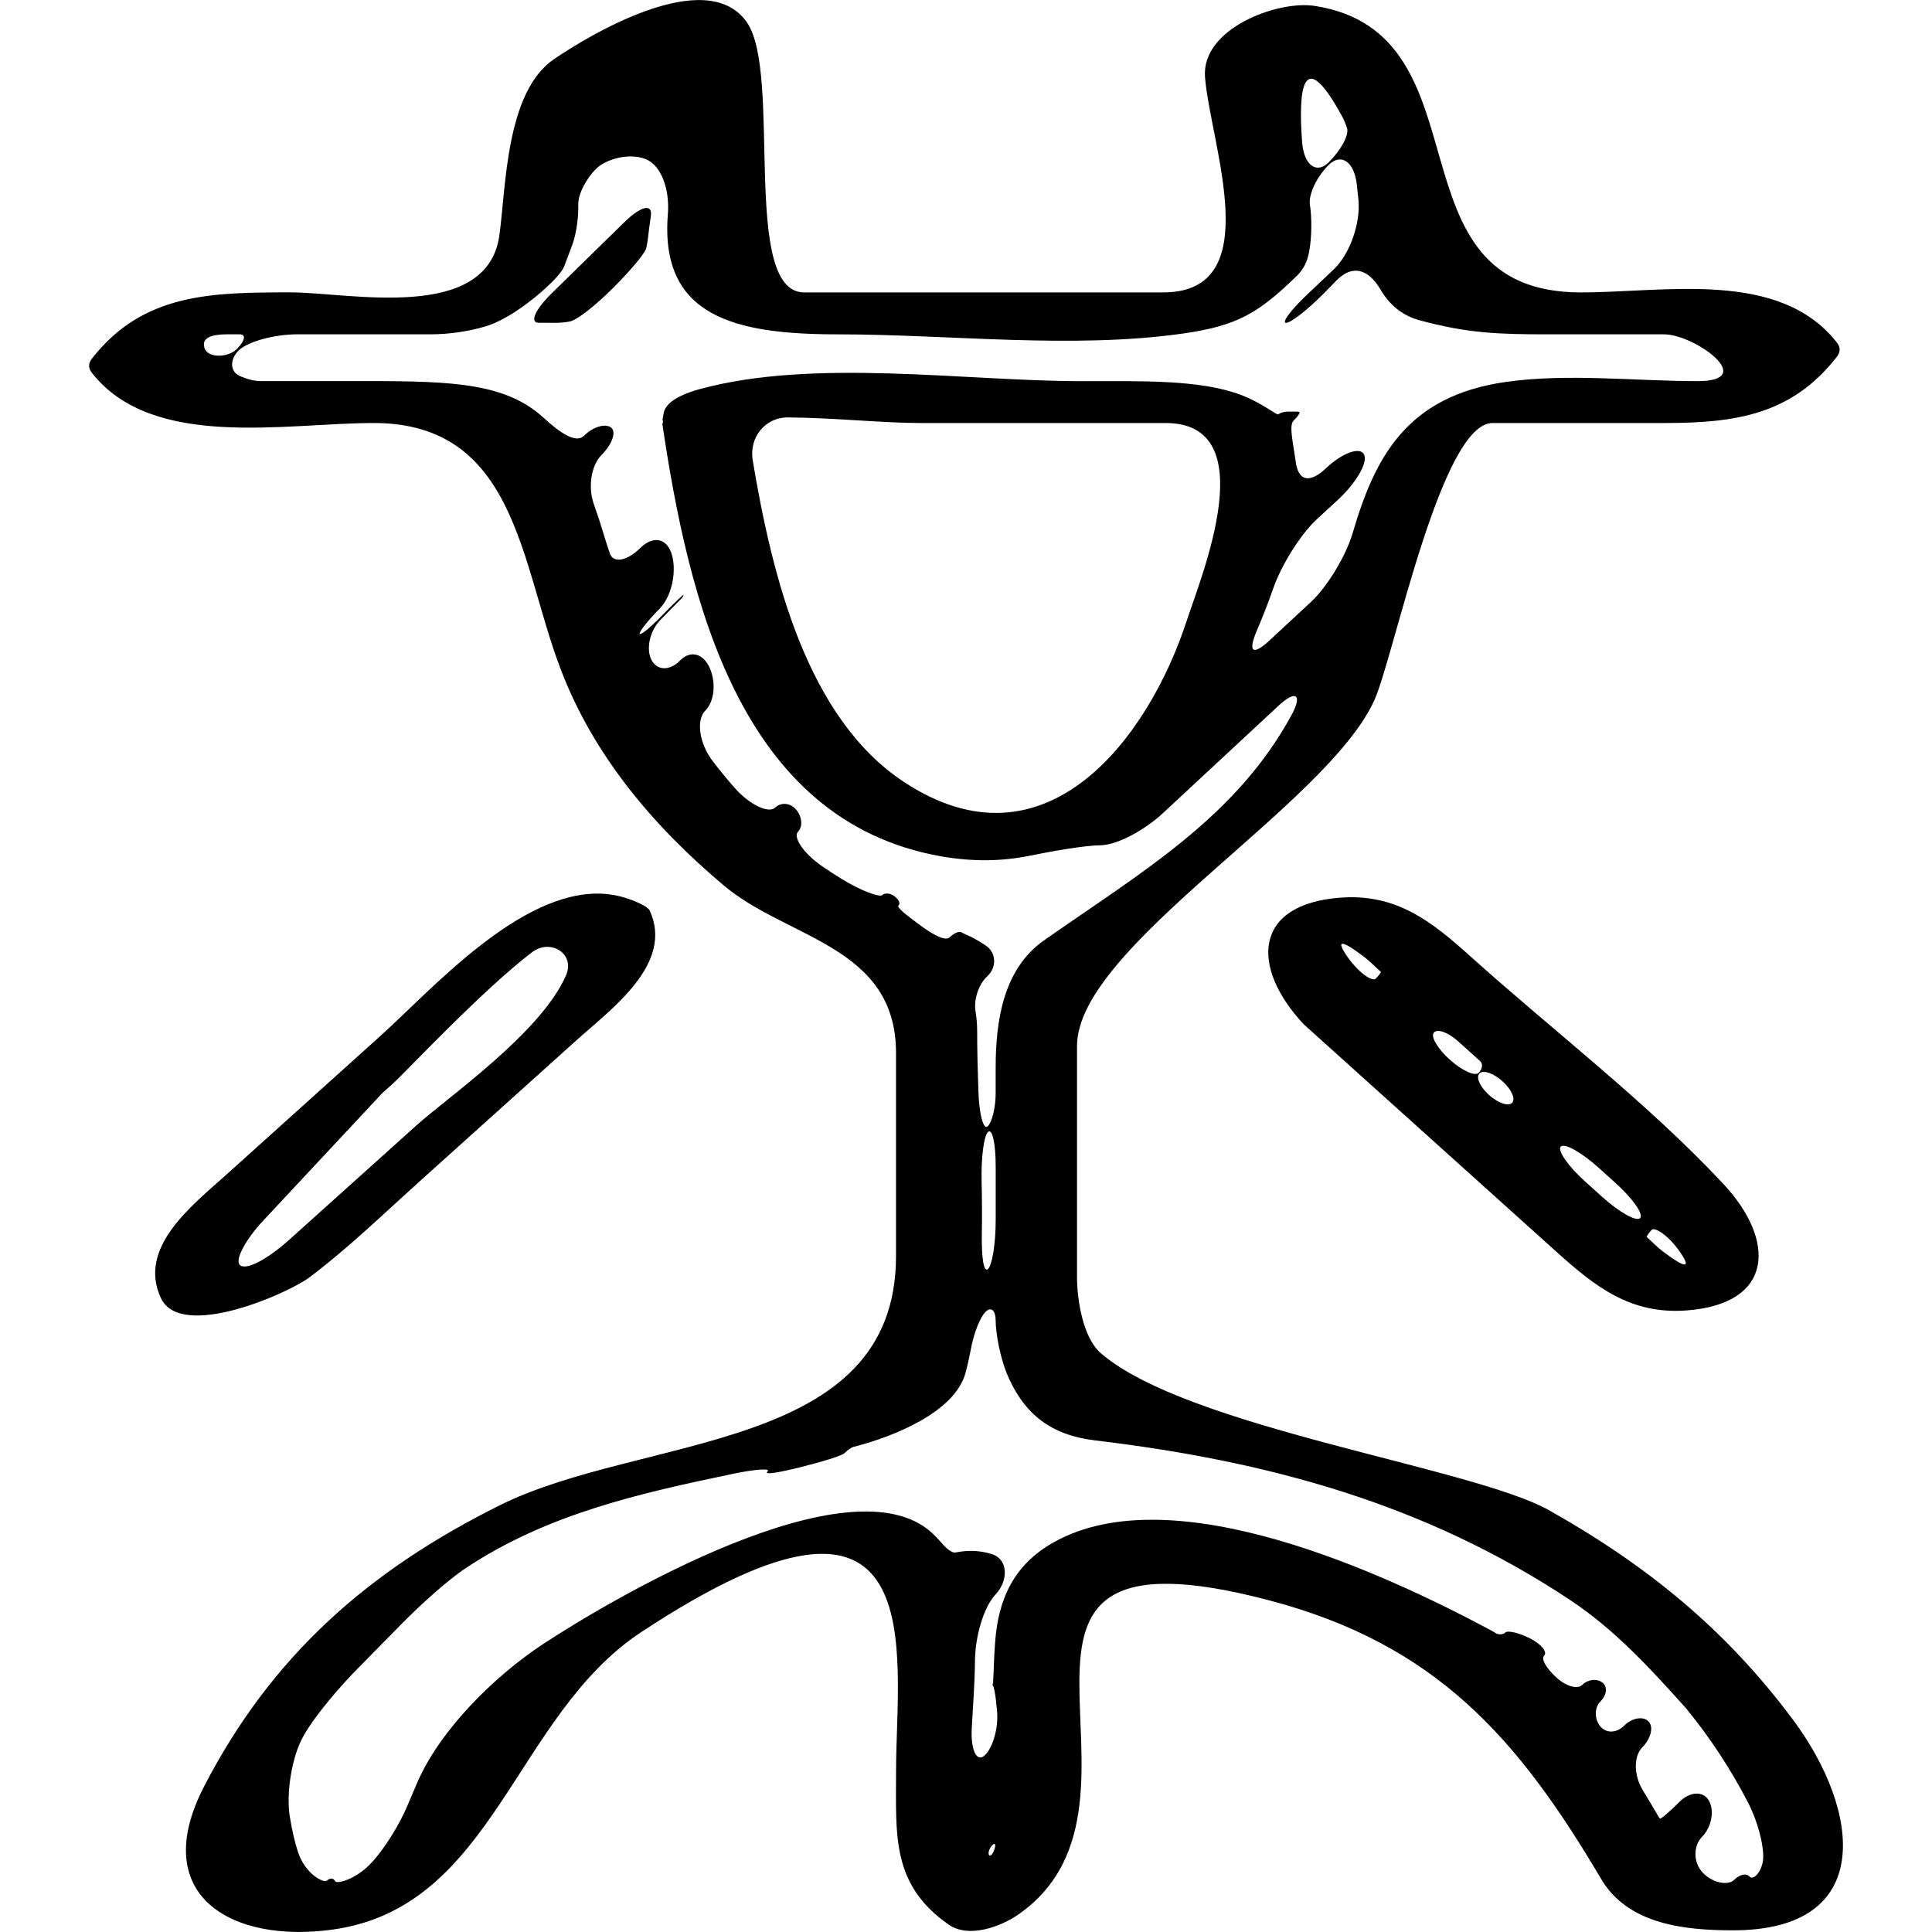 <?xml version="1.0" encoding="iso-8859-1"?>
<!-- Generator: Adobe Illustrator 16.0.0, SVG Export Plug-In . SVG Version: 6.00 Build 0)  -->
<!DOCTYPE svg PUBLIC "-//W3C//DTD SVG 1.1//EN" "http://www.w3.org/Graphics/SVG/1.1/DTD/svg11.dtd">
<svg version="1.1" id="Capa_1" xmlns="http://www.w3.org/2000/svg" xmlns:xlink="http://www.w3.org/1999/xlink" x="0px" y="0px"
	 width="45.951px" height="45.95px" viewBox="0 0 45.951 45.95" style="enable-background:new 0 0 45.951 45.95;"
	 xml:space="preserve">
<g>
	<g>
		<path d="M7.364,30.378c0.917-0.691,1.744-1.495,2.598-2.264c1.244-1.119,2.487-2.237,3.731-3.356
			c0.848-0.764,2.356-1.84,1.752-3.117c-0.004-0.01-0.014-0.017-0.025-0.023c-0.016-0.01-0.039-0.038-0.059-0.052
			c-0.019-0.014-0.049-0.027-0.063-0.035c-0.015-0.008-0.432-0.251-0.984-0.275c-1.955-0.087-4.051,2.289-5.276,3.391
			c-1.217,1.096-2.434,2.191-3.65,3.287c-0.812,0.731-2.128,1.735-1.56,2.942C4.305,31.888,6.849,30.766,7.364,30.378z
			 M6.246,29.047c0.952-1.02,1.899-2.033,2.842-3.044c0.09-0.081,0.18-0.162,0.27-0.243c0.281-0.253,2.12-2.218,3.295-3.111
			c0.44-0.334,1.028,0.032,0.812,0.541c-0.576,1.356-2.822,2.913-3.55,3.567c-1.015,0.913-2.03,1.826-3.044,2.737
			c-0.411,0.37-0.938,0.707-1.138,0.613C5.533,30.014,5.869,29.449,6.246,29.047z"/>
		<path d="M31.879,21.35c-2.088,0.156-2.131,1.665-0.871,3.012c2.004,1.805,4.008,3.608,6.012,5.412
			c0.932,0.839,1.764,1.49,3.09,1.394c2.086-0.153,2.136-1.663,0.877-3.011c-1.82-1.947-4.036-3.631-6.019-5.415
			C34.037,21.904,33.205,21.251,31.879,21.35z M39.28,29.254c0.076-0.087,0.429,0.146,0.707,0.567
			c0.19,0.288,0.18,0.409-0.446-0.063c-0.131-0.1-0.25-0.226-0.371-0.334C39.153,29.407,39.214,29.328,39.28,29.254z M37.122,27.271
			c0.088-0.091,0.491,0.135,0.902,0.505c0.134,0.121,0.268,0.241,0.402,0.362c0.409,0.37,0.671,0.743,0.583,0.833
			c-0.088,0.091-0.492-0.135-0.903-0.505c-0.134-0.12-0.267-0.241-0.401-0.361C37.294,27.735,37.035,27.361,37.122,27.271z
			 M32.719,23.277c-0.08,0.08-0.429-0.152-0.706-0.571c-0.193-0.29-0.189-0.416,0.432,0.052c0.131,0.099,0.25,0.225,0.372,0.334
			c0.008,0.007,0.016,0.014,0.023,0.021C32.853,23.124,32.799,23.197,32.719,23.277z M35.736,25.718
			c0.214,0.192,0.316,0.422,0.228,0.512c-0.09,0.09-0.334,0.006-0.55-0.187c-0.214-0.193-0.315-0.423-0.227-0.513
			C35.276,25.441,35.522,25.524,35.736,25.718z M35.208,25.242c0.066,0.061,0.05,0.183-0.038,0.273
			c-0.087,0.091-0.396-0.049-0.689-0.313s-0.462-0.554-0.376-0.646s0.341,0,0.57,0.206c0.138,0.124,0.274,0.248,0.414,0.372
			C35.129,25.171,35.168,25.207,35.208,25.242z"/>
		<path d="M8.888,10.061c3.383,0,3.486,3.323,4.44,5.837c0.788,2.077,2.215,3.755,3.889,5.164c1.509,1.271,4.094,1.433,4.094,3.981
			c0,1.609,0,3.22,0,4.831c0,4.705-6.029,4.232-9.437,5.934c-3.114,1.554-5.408,3.565-7.019,6.679
			c-1.346,2.602,0.663,3.747,3.074,3.404c3.827-0.544,4.299-5.081,7.324-7.074c7.015-4.625,6.059,0.487,6.059,3.312
			c0,1.538-0.111,2.694,1.251,3.646c0.477,0.333,1.241,0.051,1.664-0.245c3.879-2.711-2.016-9.575,5.972-7.464
			c3.96,1.046,5.905,3.275,7.885,6.627c0.646,1.092,2.018,1.218,3.139,1.218c3.396,0,3.028-2.843,1.433-4.993
			c-1.602-2.159-3.482-3.685-5.808-4.995c-1.827-1.03-8.604-1.955-10.667-3.739c-0.418-0.361-0.565-1.254-0.565-1.807
			c0-1.833,0-3.667,0-5.5c0-2.355,5.917-5.7,7.068-8.215c0.467-1.021,1.583-6.601,2.815-6.601c1.366,0,2.732,0,4.099,0
			c1.701,0,3.016-0.207,4.08-1.562c0.096-0.122,0.104-0.233,0.009-0.354c-1.369-1.743-4.083-1.19-6.086-1.19
			c-4.7,0-2.11-6.163-6.335-6.815c-0.881-0.136-2.694,0.539-2.606,1.69c0.122,1.588,1.507,5.125-0.994,5.125
			c-1.753,0-3.506,0-5.259,0c-1.093,0-2.187,0-3.28,0c-1.517,0-0.513-5.219-1.367-6.43c-0.964-1.368-3.746,0.312-4.582,0.88
			c-1.154,0.784-1.143,3.067-1.301,4.193c-0.292,2.088-3.587,1.356-4.957,1.356c-1.869,0-3.505,0.011-4.723,1.561
			C2.099,8.636,2.091,8.747,2.186,8.868C3.628,10.708,6.792,10.061,8.888,10.061z M23.651,43.987
			c-0.042,0.123-0.107,0.181-0.131,0.128c-0.023-0.052,0.01-0.152,0.077-0.225C23.663,43.819,23.693,43.864,23.651,43.987z
			 M26.04,34.258c4.106,0.49,7.863,1.505,11.326,3.812c1.052,0.701,1.904,1.633,2.74,2.566c0.571,0.699,1.061,1.445,1.47,2.237
			c0.253,0.49,0.408,1.141,0.348,1.422c-0.062,0.281-0.237,0.423-0.312,0.338c-0.076-0.086-0.236-0.053-0.366,0.078
			c-0.129,0.131-0.481,0.093-0.731-0.154s-0.247-0.652-0.032-0.871c0.216-0.219,0.299-0.603,0.168-0.848
			c-0.13-0.245-0.451-0.235-0.697,0.01s-0.458,0.426-0.475,0.404c-0.01-0.014-0.02-0.026-0.03-0.042
			c-0.127-0.216-0.253-0.428-0.379-0.635c-0.211-0.349-0.22-0.8-0.011-1.013c0.21-0.214,0.277-0.495,0.146-0.623
			s-0.393-0.079-0.578,0.106c-0.185,0.184-0.438,0.183-0.574,0.004c-0.136-0.18-0.131-0.441,0.019-0.59
			c0.149-0.149,0.165-0.351,0.034-0.445c-0.131-0.096-0.341-0.07-0.466,0.054s-0.398,0.037-0.629-0.176
			c-0.231-0.213-0.365-0.436-0.284-0.517s-0.065-0.268-0.332-0.405c-0.269-0.138-0.535-0.195-0.59-0.143
			c-0.057,0.054-0.164,0.059-0.241,0.01c-0.046-0.028-0.093-0.058-0.144-0.083c-2.458-1.312-7.523-3.674-10.367-2.067
			c-0.971,0.549-1.305,1.385-1.382,2.335c-0.045,0.551-0.033,1.029-0.069,1.066s-0.035,0.038,0,0.002s0.081,0.242,0.113,0.619
			c0.032,0.378-0.093,0.841-0.285,1.032c-0.191,0.193-0.348-0.099-0.317-0.649c0.03-0.531,0.071-1.069,0.076-1.594
			c0.005-0.553,0.193-1.261,0.495-1.582c0.301-0.322,0.299-0.829-0.092-0.952c-0.228-0.072-0.475-0.097-0.735-0.061
			c-0.045,0.006-0.09,0.016-0.135,0.022c-0.075,0.014-0.212-0.09-0.321-0.22c-0.065-0.077-0.135-0.151-0.211-0.225
			c-1.938-1.837-7.732,1.606-9.283,2.629c-1.144,0.754-2.452,2.041-2.991,3.307c-0.083,0.192-0.164,0.386-0.247,0.579
			c-0.136,0.318-0.483,0.941-0.851,1.327c-0.367,0.387-0.812,0.493-0.849,0.419c-0.037-0.073-0.117-0.082-0.192-0.013
			c-0.076,0.069-0.515-0.153-0.689-0.678c-0.078-0.235-0.143-0.521-0.197-0.854c-0.087-0.545,0.048-1.413,0.32-1.894
			c0.01-0.017,0.02-0.035,0.03-0.052c0.275-0.479,0.863-1.155,1.25-1.548c0.358-0.364,0.717-0.729,1.077-1.095
			c0.388-0.393,1.045-1.001,1.505-1.307c1.935-1.288,4.133-1.783,6.361-2.246c0.541-0.113,0.908-0.137,0.819-0.054
			c-0.088,0.083,0.255,0.028,0.773-0.101c0.518-0.129,0.998-0.273,1.066-0.343c0.069-0.069,0.166-0.135,0.217-0.146
			c0.031-0.008,0.061-0.015,0.092-0.023c0.783-0.209,2.311-0.778,2.565-1.741c0.052-0.198,0.096-0.396,0.134-0.599
			c0.063-0.333,0.207-0.712,0.34-0.845c0.133-0.135,0.242-0.036,0.242,0.219s0.095,0.902,0.332,1.401
			C24.383,33.606,24.964,34.129,26.04,34.258z M23.347,28.096c-0.013-0.552,0.051-1.077,0.152-1.173
			c0.101-0.097,0.183,0.273,0.183,0.826c0,0.422,0,0.844,0,1.266c0,0.552-0.082,1.076-0.184,1.168
			c-0.102,0.093-0.155-0.278-0.146-0.83C23.36,28.936,23.356,28.516,23.347,28.096z M31.917,2.761
			c0.047,0.086,0.087,0.182,0.121,0.287c0.054,0.164-0.151,0.532-0.439,0.815c-0.287,0.283-0.586,0.069-0.629-0.481
			C30.875,2.135,30.978,1.04,31.917,2.761z M7.079,7.951c1.06,0,2.121,0,3.181,0c0.376,0,0.86-0.058,1.303-0.193
			c0.528-0.162,1.128-0.643,1.411-0.902c0.202-0.186,0.396-0.389,0.447-0.526c0.063-0.168,0.126-0.335,0.189-0.502
			c0.104-0.277,0.153-0.707,0.144-0.961c-0.009-0.254,0.202-0.636,0.427-0.856c0.226-0.22,0.761-0.382,1.163-0.232
			s0.586,0.761,0.541,1.312c-0.198,2.44,1.594,2.861,4.035,2.861c2.661,0,5.578,0.356,8.215-0.019
			c1.299-0.185,1.792-0.487,2.689-1.352c0.199-0.191,0.268-0.371,0.312-0.591c0.072-0.369,0.062-0.86,0.02-1.111
			c-0.042-0.25,0.164-0.682,0.453-0.963c0.289-0.281,0.604-0.069,0.663,0.481c0.012,0.111,0.022,0.225,0.036,0.338
			c0.059,0.549-0.19,1.298-0.591,1.677c-0.198,0.188-0.402,0.38-0.613,0.58c-0.401,0.379-0.631,0.687-0.515,0.687
			c0.115,0,0.523-0.32,0.91-0.714c0.098-0.099,0.194-0.198,0.291-0.297c0.388-0.395,0.765-0.255,1.045,0.22
			c0.206,0.35,0.501,0.614,0.933,0.731c1.139,0.308,1.866,0.333,3.054,0.333c0.919,0,1.838,0,2.757,0
			c0.725,0,2.261,1.113,0.796,1.113c-1.481,0-3.09-0.19-4.56,0.019c-2.363,0.336-3.116,1.798-3.641,3.588
			c-0.155,0.53-0.591,1.271-0.995,1.646c-0.327,0.303-0.654,0.606-0.98,0.91c-0.405,0.375-0.525,0.283-0.308-0.225
			c0.146-0.342,0.28-0.685,0.398-1.026c0.184-0.521,0.63-1.257,1.036-1.632c0.162-0.149,0.327-0.301,0.495-0.456
			c0.406-0.375,0.713-0.862,0.627-1.07s-0.519-0.051-0.911,0.319c-0.392,0.37-0.656,0.299-0.718-0.151
			c-0.061-0.451-0.166-0.867-0.053-0.98c0.113-0.112,0.172-0.207,0.133-0.212c-0.024-0.003-0.048-0.006-0.073-0.006
			c0,0-0.08,0-0.177,0c-0.098,0-0.206,0.029-0.241,0.065c-0.035,0.036-0.384-0.271-0.901-0.465
			c-0.979-0.365-2.375-0.323-3.775-0.323c-2.778,0-6.378-0.554-9.096,0.191c-0.25,0.068-0.791,0.247-0.848,0.562
			c-0.009,0.052-0.018,0.102-0.028,0.154c-0.004,0.021,0.011,0.033,0.011,0.053c-0.001,0.023-0.018,0.045-0.015,0.069
			c0.622,4.156,1.83,9.429,6.633,10.273c0.75,0.132,1.449,0.118,2.097-0.014c0.541-0.109,1.286-0.244,1.695-0.25
			c0.409-0.007,1.063-0.378,1.469-0.754c0.922-0.857,1.844-1.713,2.765-2.57c0.404-0.376,0.57-0.263,0.307,0.222
			c-1.334,2.451-3.569,3.736-5.894,5.367c-0.978,0.686-1.146,1.948-1.146,3.027c0,0.201,0,0.403,0,0.604
			c0,0.333-0.084,0.686-0.186,0.785c-0.102,0.102-0.205-0.266-0.224-0.817c-0.017-0.486-0.03-0.968-0.03-1.44
			c0-0.164-0.014-0.323-0.039-0.477c-0.044-0.261,0.062-0.63,0.283-0.835c0.221-0.206,0.218-0.552-0.041-0.728
			c-0.158-0.107-0.324-0.2-0.495-0.272c-0.032-0.014-0.062-0.03-0.091-0.046c-0.049-0.027-0.173,0.03-0.275,0.125
			c-0.102,0.095-0.398-0.064-0.71-0.297c-0.312-0.233-0.554-0.415-0.503-0.462c0.051-0.048,0.006-0.142-0.094-0.218
			c-0.1-0.076-0.231-0.088-0.289-0.029c-0.059,0.059-0.507-0.097-0.976-0.388c-0.154-0.096-0.304-0.193-0.45-0.293
			c-0.456-0.311-0.702-0.7-0.583-0.823c0.12-0.123,0.1-0.352-0.036-0.521c-0.136-0.168-0.362-0.193-0.508-0.054
			c-0.146,0.139-0.593-0.054-0.958-0.468c-0.181-0.205-0.355-0.417-0.521-0.634c-0.336-0.438-0.397-0.992-0.18-1.207
			c0.218-0.215,0.259-0.665,0.106-1.013c-0.154-0.347-0.462-0.431-0.706-0.178c-0.245,0.252-0.555,0.245-0.685-0.023
			c-0.13-0.268-0.028-0.692,0.216-0.941c0.141-0.143,0.287-0.293,0.441-0.45c0.02-0.02,0.039-0.04,0.059-0.06
			c0.032-0.033,0.054-0.072,0.05-0.086c-0.005-0.015-0.233,0.205-0.509,0.489c-0.276,0.285-0.516,0.48-0.533,0.436
			c-0.018-0.044,0.193-0.311,0.474-0.597c0.28-0.285,0.406-0.847,0.299-1.26s-0.44-0.497-0.758-0.184
			c-0.318,0.312-0.643,0.37-0.725,0.128c-0.048-0.144-0.096-0.289-0.141-0.439c-0.078-0.262-0.157-0.503-0.237-0.726
			c-0.143-0.397-0.075-0.918,0.184-1.179c0.259-0.26,0.36-0.565,0.211-0.658c-0.148-0.093-0.434,0.006-0.627,0.201
			c-0.193,0.194-0.56-0.054-0.968-0.427c-0.887-0.81-2.12-0.87-4.153-0.87c-0.862,0-1.723,0-2.585,0
			c-0.138,0-0.306-0.044-0.475-0.116C5.463,8.843,5.461,8.542,5.68,8.332C5.9,8.122,6.527,7.951,7.079,7.951z M28.226,14.762
			c-0.907,2.783-3.35,6.071-6.734,3.831c-2.3-1.522-3.125-4.873-3.589-7.642c-0.091-0.545,0.291-1.027,0.844-1.023
			c1.086,0.008,2.24,0.133,3.129,0.133c1.948,0,3.897,0,5.845,0C30.08,10.061,28.575,13.691,28.226,14.762z M5.399,7.951
			c0.1,0,0.199,0,0.299,0c0.165,0,0.129,0.163-0.08,0.364C5.408,8.516,4.841,8.54,4.851,8.181C4.854,8.047,5.008,7.951,5.399,7.951z
			"/>
		<path d="M13.22,7.678c0.112,0,0.222-0.011,0.329-0.031c0.18-0.033,0.636-0.401,1.026-0.792c0.01-0.01,0.019-0.02,0.029-0.029
			c0.39-0.391,0.739-0.803,0.766-0.922c0.016-0.071,0.029-0.143,0.038-0.217c0.021-0.183,0.045-0.367,0.072-0.55
			c0.044-0.304-0.237-0.237-0.632,0.149c-0.574,0.562-1.149,1.125-1.727,1.691c-0.395,0.387-0.532,0.7-0.307,0.7L13.22,7.678
			L13.22,7.678z"/>
	</g>
</g>
<g>
</g>
<g>
</g>
<g>
</g>
<g>
</g>
<g>
</g>
<g>
</g>
<g>
</g>
<g>
</g>
<g>
</g>
<g>
</g>
<g>
</g>
<g>
</g>
<g>
</g>
<g>
</g>
<g>
</g>
</svg>
